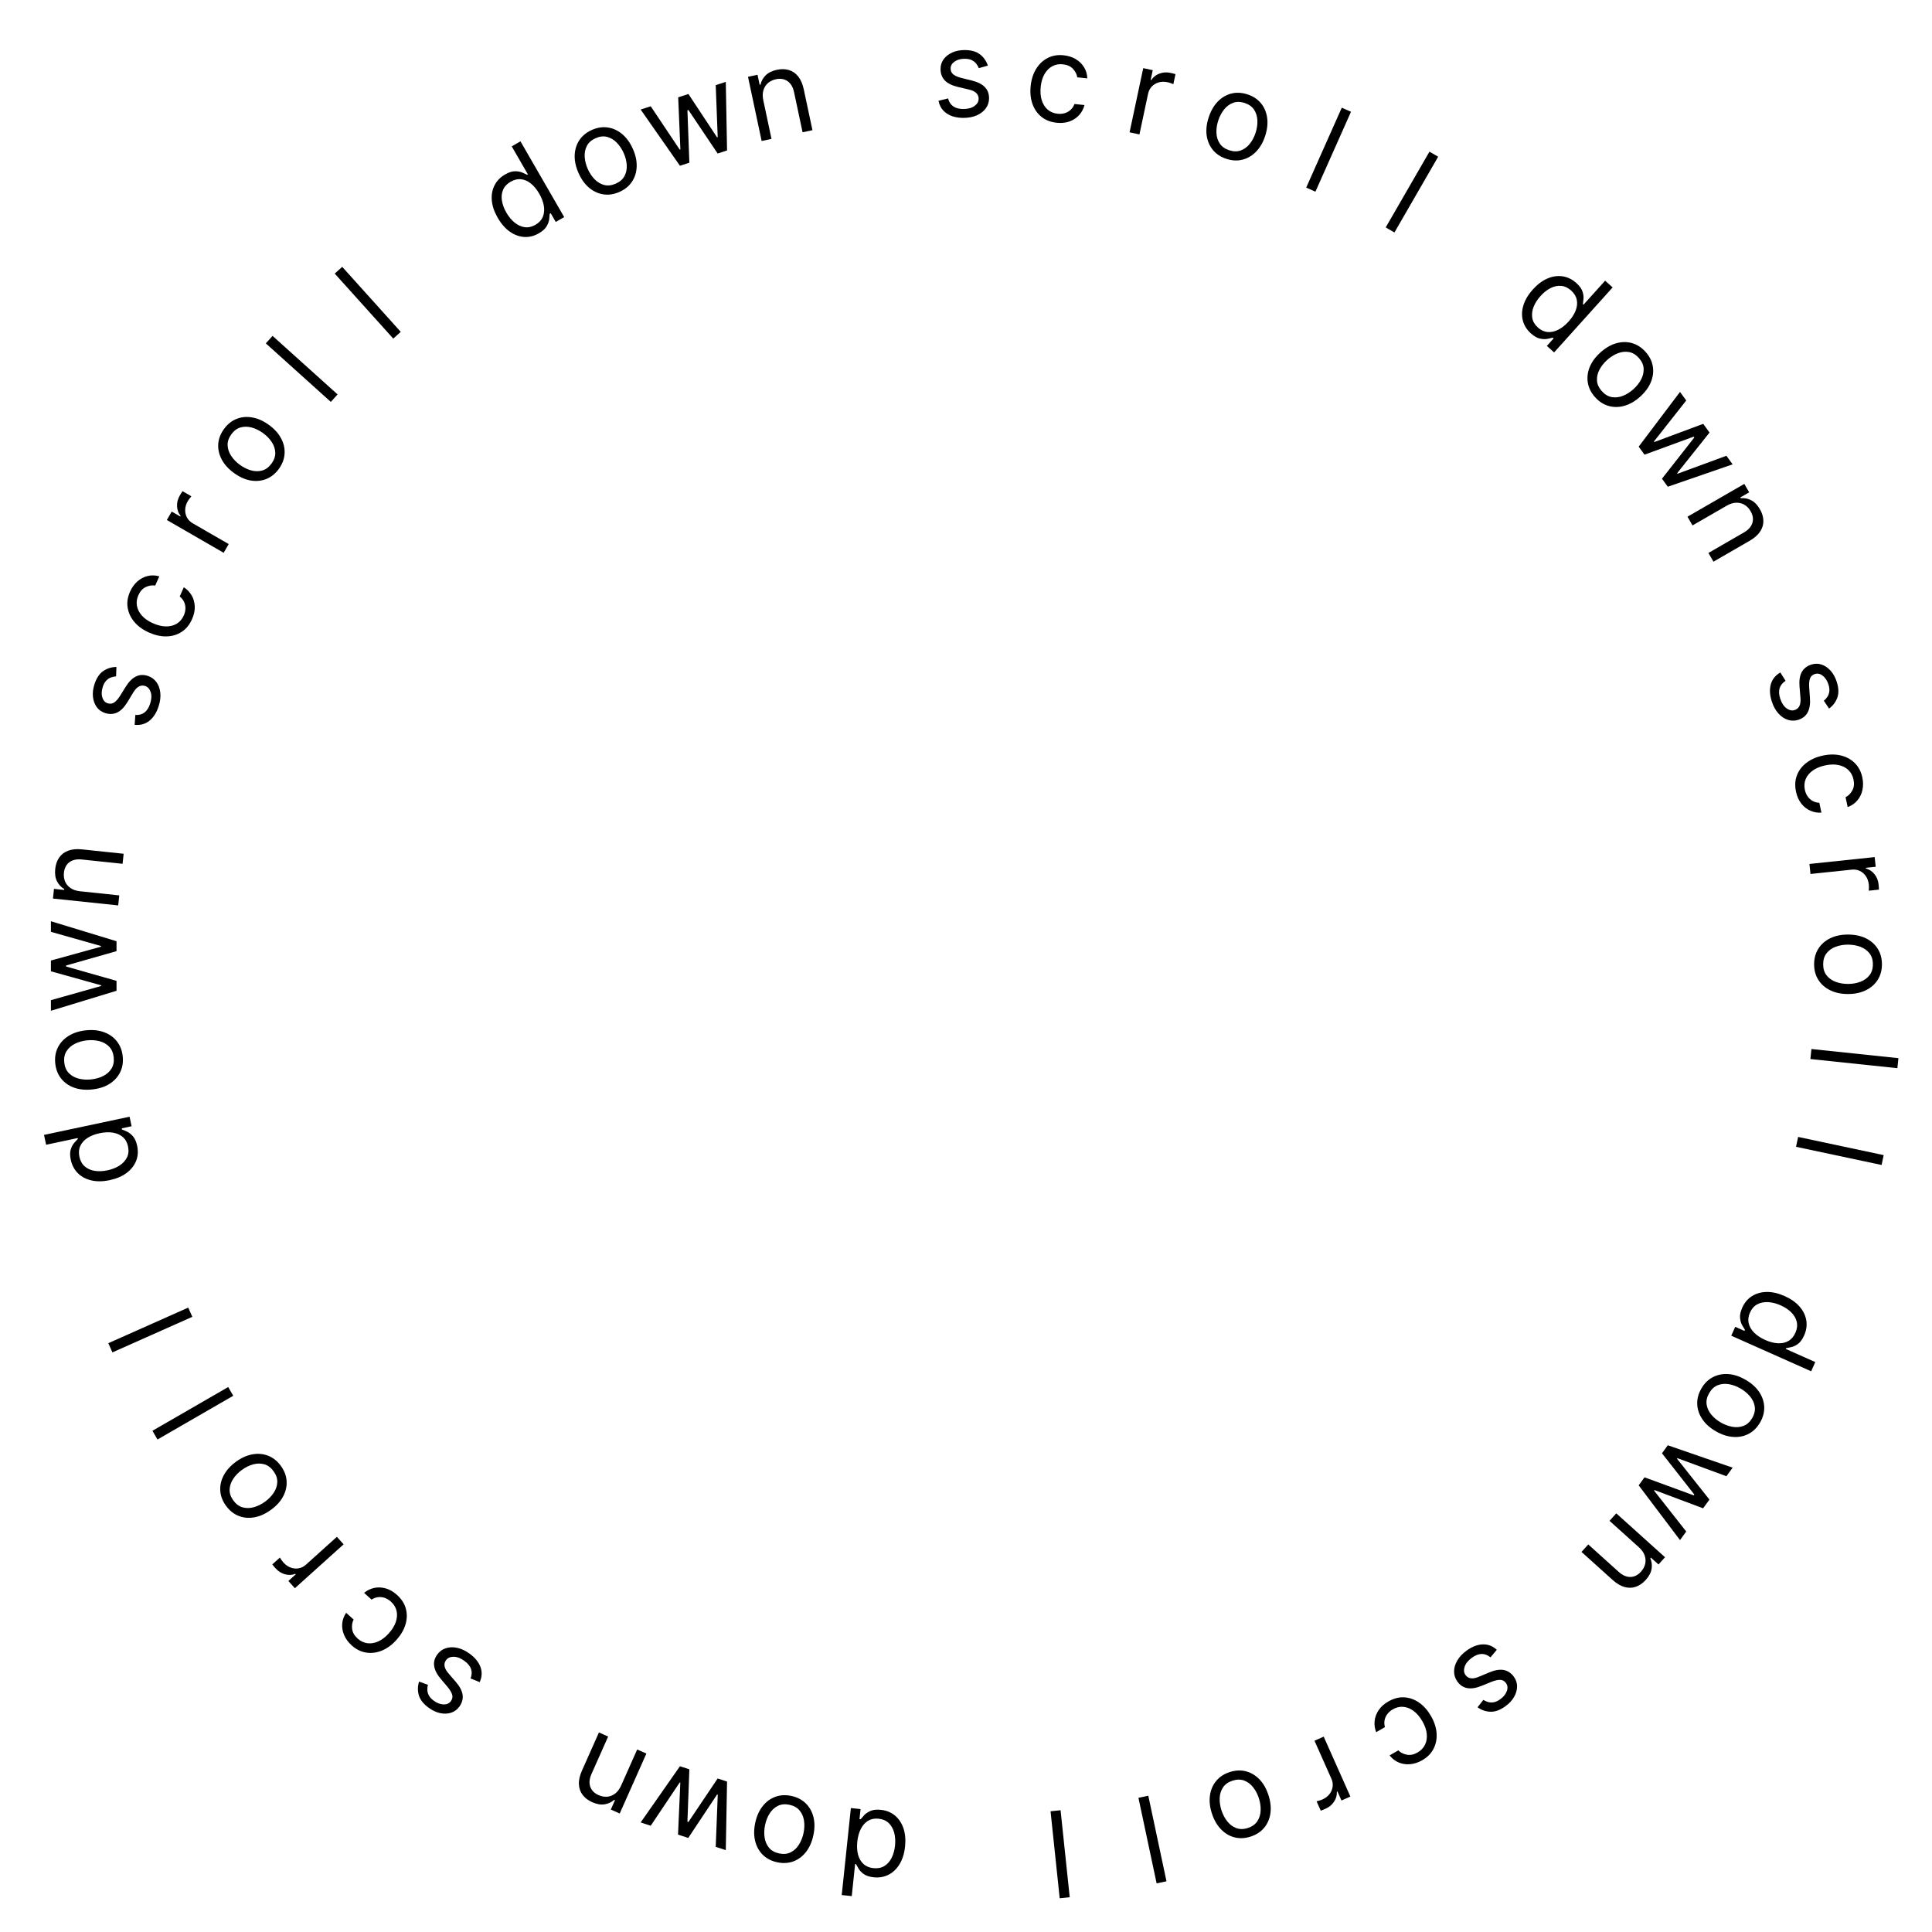 <svg width="257" height="257" viewBox="0 0 257 257" fill="none" xmlns="http://www.w3.org/2000/svg">
<path d="M131.409 8.727L130.205 9.068C130.129 8.867 130.017 8.672 129.869 8.483C129.725 8.29 129.528 8.131 129.278 8.006C129.028 7.881 128.708 7.818 128.318 7.818C127.784 7.818 127.339 7.941 126.983 8.188C126.631 8.43 126.455 8.739 126.455 9.114C126.455 9.447 126.576 9.71 126.818 9.903C127.061 10.097 127.439 10.258 127.955 10.386L129.25 10.704C130.03 10.894 130.612 11.184 130.994 11.574C131.377 11.96 131.568 12.458 131.568 13.068C131.568 13.568 131.424 14.015 131.136 14.409C130.852 14.803 130.455 15.114 129.943 15.341C129.432 15.568 128.837 15.682 128.159 15.682C127.269 15.682 126.532 15.489 125.949 15.102C125.366 14.716 124.996 14.152 124.841 13.409L126.114 13.091C126.235 13.561 126.464 13.913 126.801 14.148C127.142 14.383 127.587 14.5 128.136 14.5C128.761 14.5 129.258 14.367 129.625 14.102C129.996 13.833 130.182 13.511 130.182 13.136C130.182 12.833 130.076 12.579 129.864 12.375C129.652 12.167 129.326 12.011 128.886 11.909L127.432 11.568C126.633 11.379 126.045 11.085 125.67 10.688C125.299 10.286 125.114 9.784 125.114 9.182C125.114 8.689 125.252 8.254 125.528 7.875C125.809 7.496 126.189 7.199 126.67 6.983C127.155 6.767 127.705 6.659 128.318 6.659C129.182 6.659 129.86 6.848 130.352 7.227C130.848 7.606 131.201 8.106 131.409 8.727Z" fill="black"/>
<path d="M140.564 16.328C139.75 16.243 139.07 15.977 138.522 15.531C137.975 15.085 137.579 14.508 137.333 13.801C137.088 13.093 137.01 12.306 137.101 11.44C137.194 10.558 137.438 9.797 137.833 9.157C138.232 8.513 138.743 8.032 139.367 7.713C139.995 7.39 140.701 7.27 141.484 7.353C142.095 7.417 142.633 7.588 143.099 7.865C143.565 8.143 143.933 8.501 144.203 8.941C144.473 9.381 144.617 9.876 144.635 10.426L143.301 10.286C143.241 9.88 143.052 9.506 142.734 9.164C142.42 8.818 141.969 8.615 141.381 8.553C140.861 8.498 140.391 8.586 139.971 8.816C139.555 9.043 139.212 9.39 138.942 9.856C138.676 10.32 138.509 10.879 138.44 11.535C138.369 12.205 138.413 12.8 138.572 13.32C138.735 13.839 138.995 14.257 139.354 14.573C139.717 14.889 140.162 15.075 140.69 15.13C141.036 15.167 141.357 15.14 141.653 15.049C141.948 14.958 142.205 14.81 142.425 14.604C142.644 14.399 142.812 14.142 142.928 13.835L144.262 13.975C144.133 14.479 143.898 14.921 143.557 15.3C143.221 15.676 142.797 15.959 142.285 16.149C141.778 16.336 141.204 16.396 140.564 16.328Z" fill="black"/>
<path d="M150.26 17.601L152.075 9.064L153.342 9.334L153.068 10.623L153.157 10.642C153.402 10.252 153.756 9.97 154.22 9.793C154.683 9.617 155.171 9.583 155.682 9.692C155.778 9.712 155.898 9.739 156.042 9.774C156.186 9.808 156.294 9.837 156.366 9.86L156.083 11.194C156.041 11.174 155.942 11.135 155.788 11.079C155.638 11.02 155.476 10.972 155.302 10.935C154.887 10.847 154.498 10.855 154.134 10.96C153.776 11.062 153.47 11.245 153.216 11.508C152.967 11.769 152.802 12.092 152.72 12.477L151.572 17.88L150.26 17.601Z" fill="black"/>
<path d="M163.147 21.133C162.397 20.89 161.798 20.498 161.348 19.957C160.902 19.418 160.625 18.776 160.516 18.032C160.411 17.289 160.498 16.489 160.776 15.632C161.057 14.767 161.459 14.063 161.982 13.52C162.509 12.978 163.111 12.62 163.789 12.446C164.47 12.273 165.185 12.309 165.935 12.552C166.684 12.796 167.282 13.187 167.728 13.726C168.178 14.267 168.454 14.91 168.558 15.657C168.666 16.405 168.579 17.211 168.298 18.076C168.02 18.933 167.618 19.631 167.092 20.169C166.57 20.708 165.969 21.065 165.287 21.237C164.609 21.412 163.896 21.377 163.147 21.133ZM163.519 19.988C164.088 20.173 164.604 20.179 165.066 20.006C165.528 19.834 165.925 19.539 166.256 19.121C166.587 18.703 166.843 18.216 167.023 17.661C167.203 17.106 167.283 16.561 167.262 16.024C167.241 15.488 167.095 15.012 166.824 14.597C166.552 14.183 166.132 13.883 165.563 13.698C164.993 13.513 164.477 13.508 164.014 13.684C163.55 13.86 163.152 14.159 162.82 14.581C162.488 15.003 162.232 15.491 162.051 16.046C161.871 16.601 161.792 17.145 161.814 17.677C161.836 18.21 161.983 18.682 162.256 19.093C162.529 19.505 162.95 19.803 163.519 19.988Z" fill="black"/>
<path d="M179.713 14.87L174.98 25.5L173.755 24.955L178.488 14.325L179.713 14.87Z" fill="black"/>
<path d="M191.31 20.846L185.492 30.923L184.331 30.253L190.149 20.175L191.31 20.846Z" fill="black"/>
<path d="M203.635 44.34C203.095 43.854 202.741 43.288 202.573 42.642C202.407 41.993 202.433 41.314 202.651 40.602C202.871 39.888 203.29 39.187 203.909 38.501C204.522 37.819 205.171 37.333 205.856 37.043C206.541 36.752 207.214 36.658 207.877 36.76C208.539 36.862 209.144 37.159 209.69 37.65C210.112 38.031 210.382 38.401 210.5 38.763C210.624 39.123 210.67 39.451 210.64 39.745C210.615 40.039 210.589 40.275 210.561 40.453L210.645 40.529L213.519 37.337L214.516 38.234L206.73 46.882L205.767 46.015L206.664 45.019L206.546 44.912C206.366 44.964 206.128 45.02 205.831 45.078C205.536 45.134 205.2 45.119 204.822 45.035C204.448 44.947 204.052 44.715 203.635 44.34ZM204.577 43.567C204.976 43.927 205.408 44.127 205.871 44.167C206.337 44.204 206.809 44.102 207.287 43.859C207.768 43.614 208.229 43.247 208.67 42.757C209.106 42.273 209.417 41.786 209.603 41.296C209.792 40.803 209.84 40.331 209.746 39.88C209.655 39.426 209.407 39.017 209.002 38.652C208.58 38.272 208.13 38.063 207.654 38.027C207.182 37.99 206.71 38.092 206.237 38.334C205.77 38.576 205.331 38.925 204.92 39.381C204.505 39.843 204.197 40.325 203.999 40.829C203.805 41.333 203.747 41.821 203.826 42.295C203.91 42.768 204.16 43.192 204.577 43.567Z" fill="black"/>
<path d="M212.188 52.841C211.661 52.255 211.338 51.616 211.219 50.923C211.102 50.233 211.182 49.539 211.46 48.84C211.741 48.144 212.216 47.494 212.886 46.891C213.562 46.283 214.262 45.874 214.986 45.666C215.713 45.459 216.414 45.451 217.088 45.639C217.764 45.83 218.366 46.218 218.893 46.804C219.421 47.389 219.743 48.027 219.859 48.717C219.978 49.41 219.896 50.106 219.613 50.804C219.332 51.506 218.854 52.16 218.178 52.769C217.508 53.372 216.811 53.775 216.087 53.979C215.366 54.185 214.667 54.193 213.99 54.002C213.316 53.813 212.715 53.426 212.188 52.841ZM213.083 52.035C213.484 52.48 213.927 52.743 214.414 52.825C214.9 52.907 215.392 52.849 215.887 52.653C216.383 52.456 216.848 52.163 217.281 51.772C217.715 51.382 218.057 50.949 218.307 50.474C218.557 49.999 218.668 49.514 218.64 49.019C218.613 48.524 218.399 48.054 217.998 47.61C217.598 47.165 217.153 46.903 216.663 46.824C216.174 46.744 215.68 46.804 215.182 47.003C214.683 47.203 214.217 47.497 213.783 47.888C213.35 48.278 213.01 48.709 212.762 49.182C212.515 49.654 212.406 50.137 212.437 50.629C212.467 51.122 212.683 51.59 213.083 52.035Z" fill="black"/>
<path d="M217.982 59.414L223.479 52.133L224.308 53.273L220.011 58.727L220.064 58.8L226.565 56.38L227.407 57.539L223.102 62.942L223.155 63.016L229.651 60.628L230.479 61.768L221.856 64.746L221.081 63.68L225.383 58.195L225.303 58.084L218.757 60.481L217.982 59.414Z" fill="black"/>
<path d="M229.692 67.269L225.145 69.894L224.474 68.733L232.033 64.369L232.68 65.491L231.499 66.173L231.556 66.271C232.042 66.227 232.506 66.318 232.947 66.544C233.392 66.769 233.779 67.166 234.108 67.737C234.404 68.249 234.557 68.757 234.569 69.262C234.584 69.765 234.441 70.246 234.141 70.703C233.844 71.159 233.375 71.572 232.732 71.943L227.929 74.716L227.259 73.555L231.982 70.828C232.576 70.485 232.95 70.064 233.103 69.564C233.259 69.062 233.182 68.543 232.872 68.005C232.658 67.634 232.386 67.349 232.057 67.15C231.729 66.954 231.363 66.862 230.958 66.872C230.553 66.883 230.131 67.015 229.692 67.269Z" fill="black"/>
<path d="M243.31 94.255L242.613 93.215C242.781 93.081 242.932 92.914 243.066 92.715C243.205 92.518 243.296 92.282 243.337 92.005C243.379 91.729 243.34 91.405 243.219 91.034C243.054 90.526 242.799 90.141 242.455 89.879C242.116 89.618 241.768 89.546 241.411 89.662C241.094 89.765 240.881 89.962 240.772 90.252C240.664 90.542 240.627 90.952 240.664 91.482L240.762 92.812C240.823 93.613 240.727 94.256 240.474 94.74C240.225 95.223 239.81 95.559 239.23 95.748C238.755 95.902 238.285 95.903 237.822 95.751C237.359 95.603 236.941 95.321 236.567 94.904C236.192 94.488 235.901 93.958 235.691 93.313C235.416 92.466 235.372 91.706 235.559 91.032C235.746 90.358 236.169 89.832 236.827 89.455L237.523 90.567C237.114 90.828 236.85 91.154 236.73 91.547C236.612 91.944 236.638 92.404 236.808 92.926C237.001 93.521 237.281 93.952 237.646 94.219C238.017 94.489 238.38 94.566 238.737 94.45C239.025 94.356 239.234 94.177 239.363 93.912C239.495 93.646 239.542 93.288 239.504 92.839L239.379 91.35C239.312 90.531 239.41 89.882 239.672 89.403C239.939 88.926 240.359 88.594 240.932 88.408C241.4 88.256 241.857 88.253 242.303 88.399C242.75 88.548 243.15 88.818 243.504 89.209C243.859 89.604 244.132 90.093 244.321 90.676C244.588 91.498 244.618 92.201 244.41 92.786C244.203 93.375 243.836 93.865 243.31 94.255Z" fill="black"/>
<path d="M238.91 105.311C238.739 104.51 238.782 103.781 239.037 103.123C239.292 102.464 239.718 101.909 240.315 101.457C240.912 101.005 241.637 100.688 242.489 100.507C243.356 100.323 244.155 100.319 244.886 100.497C245.621 100.677 246.237 101.015 246.734 101.51C247.234 102.008 247.567 102.642 247.73 103.412C247.858 104.013 247.862 104.577 247.742 105.106C247.622 105.635 247.395 106.096 247.06 106.488C246.725 106.881 246.299 107.171 245.781 107.358L245.502 106.047C245.87 105.864 246.167 105.569 246.394 105.16C246.625 104.755 246.68 104.263 246.557 103.685C246.448 103.174 246.22 102.754 245.871 102.425C245.527 102.099 245.091 101.88 244.564 101.768C244.041 101.658 243.457 101.672 242.812 101.809C242.153 101.949 241.601 102.175 241.156 102.486C240.711 102.802 240.395 103.179 240.205 103.618C240.017 104.061 239.978 104.541 240.088 105.06C240.16 105.401 240.285 105.698 240.463 105.95C240.641 106.203 240.861 106.402 241.124 106.548C241.387 106.693 241.683 106.773 242.012 106.789L242.291 108.1C241.771 108.133 241.278 108.046 240.812 107.84C240.351 107.636 239.95 107.32 239.612 106.892C239.277 106.468 239.043 105.94 238.91 105.311Z" fill="black"/>
<path d="M240.696 114.925L249.375 114.013L249.511 115.301L248.2 115.439L248.209 115.53C248.655 115.643 249.034 115.892 249.345 116.279C249.656 116.665 249.839 117.118 249.893 117.638C249.904 117.736 249.915 117.858 249.926 118.006C249.938 118.153 249.944 118.265 249.944 118.341L248.588 118.483C248.595 118.437 248.601 118.332 248.606 118.167C248.616 118.006 248.612 117.837 248.593 117.66C248.549 117.238 248.421 116.871 248.209 116.558C248.001 116.248 247.732 116.014 247.403 115.854C247.078 115.698 246.72 115.64 246.328 115.682L240.836 116.259L240.696 114.925Z" fill="black"/>
<path d="M241.318 128.273C241.318 127.485 241.506 126.794 241.881 126.199C242.256 125.608 242.78 125.146 243.455 124.812C244.129 124.483 244.917 124.318 245.818 124.318C246.727 124.318 247.521 124.483 248.199 124.812C248.877 125.146 249.403 125.608 249.778 126.199C250.153 126.794 250.341 127.485 250.341 128.273C250.341 129.061 250.153 129.75 249.778 130.341C249.403 130.936 248.877 131.398 248.199 131.727C247.521 132.061 246.727 132.227 245.818 132.227C244.917 132.227 244.129 132.061 243.455 131.727C242.78 131.398 242.256 130.936 241.881 130.341C241.506 129.75 241.318 129.061 241.318 128.273ZM242.523 128.273C242.523 128.871 242.676 129.364 242.983 129.75C243.29 130.136 243.693 130.422 244.193 130.608C244.693 130.794 245.235 130.886 245.818 130.886C246.402 130.886 246.945 130.794 247.449 130.608C247.953 130.422 248.36 130.136 248.67 129.75C248.981 129.364 249.136 128.871 249.136 128.273C249.136 127.674 248.981 127.182 248.67 126.795C248.36 126.409 247.953 126.123 247.449 125.938C246.945 125.752 246.402 125.659 245.818 125.659C245.235 125.659 244.693 125.752 244.193 125.938C243.693 126.123 243.29 126.409 242.983 126.795C242.676 127.182 242.523 127.674 242.523 128.273Z" fill="black"/>
<path d="M252.394 142.093L240.822 140.877L240.962 139.543L252.534 140.76L252.394 142.093Z" fill="black"/>
<path d="M250.295 154.969L238.913 152.55L239.191 151.238L250.573 153.658L250.295 154.969Z" fill="black"/>
<path d="M231.759 173.951C232.054 173.287 232.483 172.775 233.046 172.416C233.611 172.058 234.266 171.873 235.01 171.86C235.757 171.848 236.553 172.031 237.397 172.407C238.235 172.779 238.897 173.247 239.385 173.808C239.873 174.369 240.171 174.981 240.279 175.643C240.387 176.304 240.291 176.971 239.992 177.642C239.761 178.161 239.492 178.533 239.185 178.757C238.88 178.986 238.583 179.131 238.294 179.193C238.007 179.26 237.774 179.308 237.596 179.336L237.549 179.44L241.474 181.187L240.928 182.412L230.298 177.679L230.825 176.496L232.05 177.041L232.114 176.896C232.009 176.741 231.883 176.532 231.735 176.267C231.591 176.004 231.501 175.68 231.465 175.295C231.433 174.911 231.531 174.463 231.759 173.951ZM232.785 174.607C232.566 175.099 232.509 175.571 232.615 176.024C232.723 176.479 232.966 176.896 233.345 177.276C233.726 177.657 234.218 177.982 234.82 178.25C235.416 178.515 235.975 178.66 236.498 178.686C237.025 178.713 237.489 178.613 237.889 178.385C238.292 178.158 238.605 177.796 238.827 177.297C239.058 176.778 239.117 176.286 239.005 175.822C238.895 175.362 238.651 174.945 238.275 174.57C237.901 174.2 237.433 173.89 236.873 173.641C236.305 173.388 235.751 173.245 235.21 173.212C234.671 173.183 234.189 173.279 233.763 173.5C233.339 173.726 233.013 174.095 232.785 174.607Z" fill="black"/>
<path d="M226.317 184.712C226.711 184.03 227.219 183.525 227.841 183.198C228.461 182.873 229.147 182.735 229.897 182.784C230.646 182.836 231.411 183.087 232.191 183.538C232.979 183.992 233.584 184.532 234.006 185.156C234.427 185.784 234.651 186.447 234.681 187.146C234.708 187.849 234.525 188.541 234.131 189.224C233.737 189.906 233.23 190.409 232.61 190.733C231.988 191.061 231.301 191.198 230.549 191.144C229.795 191.094 229.024 190.842 228.237 190.387C227.456 189.936 226.857 189.398 226.44 188.772C226.021 188.15 225.797 187.487 225.77 186.785C225.741 186.085 225.923 185.395 226.317 184.712ZM227.36 185.315C227.061 185.833 226.948 186.336 227.02 186.824C227.093 187.312 227.299 187.761 227.639 188.172C227.979 188.583 228.402 188.934 228.907 189.226C229.413 189.517 229.93 189.709 230.459 189.8C230.988 189.891 231.483 189.847 231.946 189.668C232.408 189.488 232.789 189.14 233.088 188.621C233.387 188.103 233.499 187.599 233.423 187.109C233.347 186.619 233.137 186.168 232.794 185.755C232.45 185.343 232.026 184.99 231.521 184.699C231.016 184.407 230.5 184.217 229.974 184.127C229.449 184.038 228.956 184.084 228.497 184.265C228.039 184.446 227.659 184.796 227.36 185.315Z" fill="black"/>
<path d="M221.856 192.254L230.479 195.232L229.651 196.372L223.137 193.971L223.083 194.044L227.394 199.48L226.552 200.638L220.083 198.213L220.029 198.287L224.308 203.727L223.479 204.867L217.982 197.586L218.757 196.519L225.303 198.916L225.383 198.805L221.081 193.32L221.856 192.254Z" fill="black"/>
<path d="M218.004 205.818L214.103 202.305L215 201.308L221.485 207.148L220.619 208.11L219.605 207.198L219.529 207.282C219.722 207.731 219.778 208.2 219.7 208.69C219.623 209.182 219.365 209.673 218.924 210.163C218.528 210.602 218.092 210.905 217.616 211.072C217.142 211.242 216.641 211.255 216.113 211.111C215.588 210.969 215.05 210.65 214.498 210.153L210.377 206.443L211.274 205.446L215.327 209.096C215.837 209.555 216.353 209.78 216.876 209.771C217.401 209.765 217.871 209.531 218.287 209.069C218.574 208.751 218.761 208.405 218.848 208.03C218.933 207.658 218.908 207.281 218.773 206.9C218.638 206.518 218.381 206.157 218.004 205.818Z" fill="black"/>
<path d="M196.547 227.108L197.321 226.124C197.501 226.242 197.706 226.334 197.936 226.401C198.166 226.472 198.419 226.485 198.695 226.439C198.971 226.394 199.266 226.256 199.582 226.027C200.014 225.713 200.302 225.352 200.445 224.943C200.588 224.54 200.549 224.187 200.328 223.883C200.132 223.614 199.88 223.472 199.57 223.458C199.26 223.444 198.859 223.537 198.367 223.735L197.132 224.239C196.389 224.545 195.748 224.652 195.21 224.561C194.673 224.474 194.225 224.183 193.867 223.69C193.573 223.285 193.427 222.839 193.428 222.351C193.426 221.865 193.566 221.38 193.846 220.896C194.126 220.411 194.54 219.97 195.089 219.571C195.809 219.048 196.518 218.771 197.217 218.741C197.916 218.711 198.547 218.95 199.109 219.46L198.266 220.465C197.892 220.156 197.5 220.006 197.089 220.014C196.675 220.025 196.246 220.191 195.802 220.514C195.296 220.882 194.973 221.28 194.831 221.711C194.689 222.147 194.728 222.516 194.948 222.82C195.127 223.065 195.362 223.208 195.653 223.249C195.947 223.292 196.302 223.227 196.718 223.051L198.095 222.472C198.853 222.155 199.5 222.048 200.038 222.149C200.574 222.256 201.019 222.553 201.373 223.04C201.663 223.438 201.807 223.872 201.806 224.341C201.802 224.812 201.668 225.277 201.406 225.734C201.141 226.194 200.76 226.604 200.263 226.964C199.565 227.472 198.905 227.717 198.284 227.7C197.66 227.686 197.081 227.488 196.547 227.108Z" fill="black"/>
<path d="M184.673 226.34C185.381 225.931 186.088 225.746 186.793 225.785C187.498 225.824 188.158 226.058 188.772 226.486C189.387 226.914 189.912 227.505 190.348 228.26C190.791 229.027 191.041 229.786 191.098 230.536C191.153 231.291 191.022 231.981 190.705 232.606C190.387 233.236 189.886 233.748 189.204 234.142C188.673 234.449 188.137 234.627 187.597 234.677C187.057 234.726 186.548 234.652 186.071 234.455C185.595 234.258 185.187 233.942 184.849 233.508L186.01 232.837C186.297 233.131 186.67 233.322 187.129 233.412C187.586 233.506 188.07 233.406 188.582 233.111C189.035 232.849 189.363 232.502 189.568 232.069C189.772 231.641 189.845 231.159 189.789 230.622C189.732 230.091 189.539 229.54 189.209 228.969C188.872 228.386 188.487 227.93 188.053 227.603C187.616 227.278 187.159 227.093 186.683 227.049C186.204 227.006 185.734 227.118 185.275 227.383C184.973 227.557 184.73 227.768 184.544 228.015C184.359 228.262 184.238 228.533 184.181 228.828C184.124 229.124 184.139 229.43 184.226 229.747L183.065 230.418C182.873 229.934 182.803 229.438 182.856 228.931C182.907 228.429 183.084 227.951 183.386 227.496C183.686 227.047 184.115 226.662 184.673 226.34Z" fill="black"/>
<path d="M176.081 231.01L179.63 238.982L178.447 239.509L177.911 238.305L177.828 238.342C177.858 238.801 177.738 239.238 177.466 239.654C177.195 240.069 176.821 240.383 176.343 240.595C176.253 240.635 176.14 240.684 176.003 240.74C175.867 240.797 175.763 240.837 175.69 240.861L175.136 239.615C175.182 239.607 175.284 239.58 175.442 239.535C175.598 239.494 175.757 239.438 175.92 239.366C176.308 239.193 176.617 238.958 176.85 238.659C177.08 238.366 177.22 238.038 177.27 237.676C177.318 237.319 177.262 236.96 177.102 236.6L174.856 231.555L176.081 231.01Z" fill="black"/>
<path d="M163.579 235.726C164.328 235.483 165.044 235.447 165.725 235.62C166.403 235.794 167.005 236.151 167.53 236.689C168.052 237.228 168.452 237.927 168.73 238.784C169.011 239.649 169.1 240.454 168.996 241.201C168.888 241.949 168.612 242.592 168.166 243.132C167.716 243.672 167.116 244.064 166.367 244.307C165.618 244.551 164.904 244.586 164.226 244.411C163.545 244.239 162.943 243.881 162.42 243.338C161.893 242.796 161.489 242.093 161.208 241.228C160.93 240.371 160.845 239.57 160.954 238.826C161.059 238.082 161.336 237.441 161.786 236.9C162.232 236.361 162.83 235.97 163.579 235.726ZM163.951 236.872C163.382 237.057 162.961 237.355 162.688 237.766C162.416 238.177 162.268 238.649 162.246 239.182C162.224 239.715 162.303 240.259 162.484 240.814C162.664 241.368 162.92 241.857 163.252 242.278C163.585 242.7 163.982 242.999 164.446 243.175C164.909 243.351 165.426 243.347 165.995 243.162C166.564 242.977 166.984 242.677 167.256 242.262C167.527 241.847 167.673 241.372 167.694 240.835C167.715 240.299 167.635 239.753 167.455 239.198C167.275 238.644 167.019 238.157 166.688 237.739C166.357 237.321 165.961 237.025 165.498 236.853C165.036 236.681 164.52 236.687 163.951 236.872Z" fill="black"/>
<path d="M153.858 250.531L151.438 239.149L152.75 238.87L155.169 250.252L153.858 250.531Z" fill="black"/>
<path d="M140.963 252.513L139.747 240.94L141.08 240.8L142.297 252.373L140.963 252.513Z" fill="black"/>
<path d="M117.182 240.75C117.905 240.826 118.525 241.076 119.04 241.5C119.555 241.927 119.933 242.492 120.176 243.196C120.417 243.903 120.49 244.716 120.393 245.635C120.298 246.547 120.058 247.322 119.675 247.959C119.292 248.597 118.802 249.069 118.206 249.376C117.61 249.683 116.947 249.798 116.216 249.721C115.651 249.662 115.215 249.52 114.907 249.298C114.595 249.078 114.364 248.841 114.216 248.585C114.064 248.333 113.946 248.126 113.864 247.965L113.751 247.954L113.302 252.226L111.969 252.085L113.185 240.513L114.473 240.648L114.333 241.982L114.491 241.998C114.606 241.85 114.766 241.665 114.972 241.443C115.178 241.225 115.459 241.039 115.814 240.886C116.168 240.737 116.624 240.691 117.182 240.75ZM116.875 241.929C116.34 241.873 115.874 241.965 115.475 242.205C115.076 242.448 114.755 242.809 114.51 243.286C114.265 243.767 114.109 244.335 114.04 244.99C113.972 245.638 114.006 246.215 114.143 246.721C114.28 247.23 114.519 247.64 114.86 247.95C115.2 248.264 115.641 248.449 116.184 248.506C116.749 248.566 117.235 248.47 117.642 248.22C118.045 247.973 118.367 247.612 118.607 247.139C118.843 246.668 118.993 246.128 119.057 245.518C119.122 244.9 119.087 244.329 118.952 243.804C118.812 243.283 118.572 242.854 118.23 242.517C117.884 242.184 117.433 241.988 116.875 241.929Z" fill="black"/>
<path d="M105.266 238.9C106.037 239.064 106.674 239.391 107.178 239.881C107.678 240.371 108.021 240.98 108.206 241.709C108.389 242.437 108.386 243.242 108.199 244.124C108.01 245.013 107.683 245.755 107.22 246.35C106.753 246.944 106.192 247.363 105.536 247.607C104.876 247.85 104.161 247.889 103.39 247.726C102.619 247.562 101.984 247.235 101.484 246.745C100.98 246.255 100.638 245.644 100.456 244.912C100.271 244.18 100.273 243.369 100.462 242.48C100.65 241.598 100.977 240.862 101.443 240.272C101.905 239.681 102.466 239.263 103.126 239.02C103.782 238.776 104.495 238.736 105.266 238.9ZM105.016 240.078C104.43 239.954 103.917 240.002 103.475 240.221C103.033 240.441 102.67 240.776 102.384 241.227C102.099 241.677 101.895 242.188 101.774 242.758C101.653 243.329 101.63 243.88 101.707 244.411C101.784 244.943 101.979 245.4 102.292 245.785C102.606 246.169 103.055 246.423 103.641 246.547C104.226 246.672 104.74 246.622 105.182 246.399C105.625 246.175 105.989 245.837 106.276 245.382C106.562 244.928 106.766 244.416 106.887 243.845C107.008 243.275 107.03 242.725 106.953 242.198C106.875 241.67 106.679 241.216 106.365 240.836C106.051 240.455 105.601 240.203 105.016 240.078Z" fill="black"/>
<path d="M96.715 236.988L96.547 246.11L95.207 245.674L95.478 238.736L95.391 238.708L91.554 244.487L90.192 244.045L90.499 237.143L90.413 237.115L86.561 242.865L85.221 242.429L90.447 234.951L91.701 235.358L91.444 242.325L91.574 242.367L95.462 236.58L96.715 236.988Z" fill="black"/>
<path d="M82.625 237.516L84.76 232.72L85.985 233.265L82.436 241.238L81.252 240.711L81.807 239.465L81.703 239.419C81.336 239.741 80.907 239.94 80.417 240.016C79.926 240.096 79.379 240.001 78.777 239.733C78.237 239.493 77.814 239.172 77.508 238.77C77.2 238.372 77.033 237.899 77.007 237.353C76.979 236.81 77.116 236.199 77.418 235.521L79.674 230.455L80.898 231L78.68 235.983C78.401 236.61 78.347 237.17 78.516 237.664C78.684 238.162 79.052 238.537 79.62 238.79C80.011 238.964 80.398 239.035 80.781 239.002C81.161 238.968 81.512 238.828 81.833 238.581C82.155 238.335 82.418 237.98 82.625 237.516Z" fill="black"/>
<path d="M55.746 223.688L56.921 224.12C56.864 224.327 56.84 224.551 56.848 224.791C56.851 225.032 56.917 225.276 57.045 225.524C57.174 225.772 57.397 226.011 57.712 226.241C58.144 226.554 58.577 226.716 59.009 226.727C59.437 226.737 59.761 226.591 59.981 226.288C60.177 226.018 60.234 225.734 60.151 225.435C60.069 225.136 59.857 224.784 59.516 224.377L58.655 223.358C58.135 222.746 57.835 222.17 57.755 221.629C57.672 221.092 57.81 220.576 58.169 220.083C58.463 219.678 58.842 219.401 59.306 219.252C59.768 219.1 60.272 219.083 60.819 219.199C61.367 219.316 61.914 219.574 62.463 219.972C63.183 220.495 63.666 221.085 63.91 221.74C64.155 222.396 64.122 223.069 63.812 223.761L62.595 223.271C62.773 222.819 62.794 222.4 62.66 222.011C62.522 221.621 62.231 221.265 61.787 220.942C61.281 220.574 60.802 220.39 60.349 220.388C59.89 220.388 59.551 220.539 59.33 220.843C59.152 221.088 59.089 221.355 59.14 221.646C59.189 221.939 59.362 222.256 59.657 222.597L60.633 223.728C61.169 224.351 61.471 224.933 61.541 225.475C61.605 226.018 61.46 226.534 61.106 227.021C60.817 227.419 60.449 227.69 60.002 227.834C59.553 227.976 59.07 227.993 58.554 227.885C58.035 227.774 57.527 227.539 57.031 227.178C56.332 226.671 55.895 226.119 55.719 225.523C55.54 224.925 55.549 224.313 55.746 223.688Z" fill="black"/>
<path d="M52.807 212.158C53.415 212.705 53.81 213.32 53.99 214.003C54.171 214.685 54.153 215.385 53.935 216.102C53.718 216.818 53.318 217.501 52.735 218.148C52.142 218.807 51.497 219.279 50.802 219.565C50.1 219.851 49.404 219.94 48.712 219.831C48.014 219.723 47.372 219.405 46.787 218.878C46.331 218.468 45.996 218.013 45.782 217.515C45.568 217.016 45.481 216.51 45.521 215.995C45.561 215.481 45.736 214.996 46.044 214.54L47.041 215.437C46.851 215.801 46.784 216.215 46.84 216.679C46.892 217.143 47.137 217.572 47.576 217.968C47.964 218.318 48.396 218.523 48.871 218.584C49.341 218.645 49.823 218.566 50.315 218.347C50.803 218.129 51.267 217.774 51.708 217.285C52.159 216.783 52.473 216.276 52.65 215.763C52.824 215.247 52.859 214.755 52.754 214.289C52.646 213.82 52.395 213.408 52.001 213.053C51.742 212.82 51.467 212.653 51.174 212.553C50.882 212.453 50.587 212.422 50.288 212.459C49.99 212.496 49.703 212.605 49.428 212.785L48.432 211.888C48.833 211.556 49.283 211.337 49.782 211.23C50.275 211.124 50.784 211.144 51.309 211.291C51.829 211.438 52.329 211.727 52.807 212.158Z" fill="black"/>
<path d="M45.711 205.429L39.225 211.269L38.358 210.306L39.338 209.424L39.277 209.357C38.85 209.527 38.397 209.548 37.918 209.418C37.439 209.288 37.025 209.029 36.675 208.641C36.609 208.568 36.529 208.475 36.432 208.363C36.337 208.25 36.266 208.163 36.221 208.102L37.234 207.19C37.256 207.231 37.313 207.32 37.405 207.456C37.492 207.592 37.595 207.726 37.714 207.858C37.998 208.174 38.318 208.396 38.673 208.524C39.023 208.653 39.378 208.685 39.738 208.62C40.093 208.556 40.417 208.392 40.709 208.128L44.814 204.433L45.711 205.429Z" fill="black"/>
<path d="M37.362 194.997C37.825 195.634 38.08 196.304 38.126 197.005C38.17 197.704 38.017 198.386 37.667 199.052C37.316 199.715 36.775 200.311 36.046 200.841C35.31 201.375 34.571 201.709 33.829 201.84C33.085 201.969 32.387 201.905 31.736 201.647C31.083 201.387 30.525 200.938 30.062 200.3C29.599 199.663 29.346 198.995 29.302 198.296C29.256 197.595 29.41 196.911 29.765 196.246C30.117 195.578 30.661 194.977 31.397 194.442C32.126 193.913 32.861 193.584 33.603 193.458C34.342 193.328 35.038 193.393 35.691 193.654C36.342 193.912 36.899 194.359 37.362 194.997ZM36.387 195.705C36.035 195.221 35.622 194.912 35.147 194.78C34.671 194.648 34.177 194.654 33.663 194.797C33.15 194.941 32.657 195.184 32.185 195.527C31.713 195.87 31.328 196.265 31.029 196.711C30.731 197.157 30.57 197.628 30.545 198.123C30.521 198.618 30.685 199.108 31.037 199.592C31.389 200.076 31.804 200.383 32.282 200.513C32.76 200.643 33.258 200.635 33.775 200.489C34.291 200.344 34.785 200.099 35.258 199.756C35.729 199.413 36.113 199.02 36.408 198.576C36.704 198.132 36.862 197.663 36.883 197.17C36.904 196.677 36.739 196.189 36.387 195.705Z" fill="black"/>
<path d="M20.278 190.326L30.355 184.508L31.026 185.669L20.948 191.487L20.278 190.326Z" fill="black"/>
<path d="M14.408 178.675L25.038 173.942L25.584 175.167L14.953 179.9L14.408 178.675Z" fill="black"/>
<path d="M18.246 152.423C18.398 153.134 18.351 153.801 18.108 154.422C17.86 155.044 17.44 155.578 16.846 156.026C16.248 156.474 15.497 156.795 14.593 156.987C13.696 157.178 12.885 157.189 12.161 157.022C11.436 156.855 10.835 156.535 10.359 156.063C9.883 155.591 9.569 154.996 9.416 154.277C9.298 153.721 9.297 153.262 9.414 152.901C9.526 152.536 9.681 152.244 9.878 152.023C10.071 151.801 10.231 151.625 10.359 151.497L10.335 151.386L6.134 152.279L5.855 150.968L17.237 148.548L17.506 149.815L16.195 150.094L16.228 150.25C16.404 150.313 16.629 150.408 16.904 150.536C17.175 150.664 17.439 150.873 17.694 151.164C17.946 151.455 18.13 151.875 18.246 152.423ZM17.03 152.496C16.919 151.97 16.687 151.554 16.336 151.249C15.98 150.945 15.538 150.751 15.009 150.666C14.476 150.581 13.887 150.608 13.243 150.745C12.605 150.88 12.068 151.092 11.629 151.378C11.187 151.666 10.871 152.02 10.681 152.44C10.488 152.86 10.448 153.337 10.561 153.871C10.679 154.426 10.921 154.859 11.284 155.169C11.644 155.476 12.086 155.671 12.611 155.753C13.131 155.832 13.691 155.808 14.292 155.68C14.899 155.551 15.432 155.341 15.889 155.05C16.341 154.756 16.675 154.395 16.89 153.966C17.1 153.534 17.147 153.044 17.03 152.496Z" fill="black"/>
<path d="M16.324 140.519C16.406 141.302 16.292 142.009 15.981 142.64C15.67 143.267 15.196 143.781 14.561 144.183C13.925 144.582 13.158 144.828 12.262 144.922C11.357 145.017 10.551 144.936 9.842 144.679C9.133 144.419 8.561 144.014 8.127 143.466C7.691 142.913 7.433 142.245 7.35 141.462C7.268 140.678 7.382 139.973 7.694 139.346C8.004 138.716 8.48 138.201 9.12 137.802C9.759 137.4 10.531 137.151 11.435 137.056C12.332 136.962 13.133 137.045 13.838 137.306C14.543 137.564 15.113 137.968 15.548 138.521C15.983 139.069 16.241 139.735 16.324 140.519ZM15.126 140.645C15.063 140.049 14.859 139.576 14.514 139.224C14.168 138.871 13.737 138.629 13.22 138.497C12.704 138.364 12.155 138.329 11.575 138.39C10.995 138.451 10.464 138.6 9.982 138.837C9.501 139.074 9.126 139.401 8.857 139.818C8.589 140.235 8.486 140.741 8.548 141.336C8.611 141.931 8.817 142.405 9.166 142.756C9.515 143.108 9.95 143.35 10.471 143.482C10.991 143.614 11.541 143.649 12.121 143.588C12.702 143.527 13.231 143.379 13.709 143.142C14.186 142.905 14.558 142.578 14.822 142.162C15.087 141.746 15.188 141.24 15.126 140.645Z" fill="black"/>
<path d="M15.5 131.795L6.773 134.455V133.045L13.454 131.159V131.068L6.773 129.205V127.773L13.432 125.932V125.841L6.773 123.955L6.773 122.545L15.5 125.205V126.523L8.795 128.432V128.568L15.5 130.477V131.795Z" fill="black"/>
<path d="M10.644 118.558L15.865 119.107L15.725 120.44L7.045 119.528L7.181 118.24L8.537 118.382L8.549 118.269C8.129 118.02 7.808 117.673 7.584 117.231C7.356 116.788 7.277 116.239 7.346 115.583C7.407 114.996 7.582 114.494 7.869 114.079C8.153 113.663 8.551 113.358 9.062 113.164C9.57 112.97 10.193 112.912 10.932 112.989L16.447 113.569L16.307 114.903L10.882 114.333C10.2 114.261 9.65 114.382 9.233 114.696C8.811 115.01 8.568 115.476 8.503 116.093C8.458 116.519 8.511 116.909 8.66 117.264C8.81 117.615 9.052 117.905 9.386 118.134C9.719 118.364 10.139 118.505 10.644 118.558Z" fill="black"/>
<path d="M15.488 88.722L15.44 89.972C15.226 89.982 15.006 90.028 14.78 90.11C14.552 90.188 14.34 90.326 14.144 90.525C13.947 90.724 13.789 91.009 13.669 91.38C13.504 91.888 13.483 92.35 13.607 92.764C13.729 93.174 13.968 93.437 14.325 93.553C14.642 93.656 14.93 93.622 15.188 93.451C15.447 93.28 15.717 92.97 15.999 92.52L16.702 91.386C17.123 90.702 17.578 90.239 18.067 89.996C18.553 89.751 19.086 89.723 19.666 89.912C20.142 90.066 20.522 90.341 20.808 90.737C21.095 91.129 21.267 91.603 21.325 92.159C21.383 92.716 21.308 93.317 21.098 93.962C20.823 94.808 20.412 95.449 19.864 95.885C19.316 96.32 18.665 96.497 17.911 96.415L18.002 95.106C18.486 95.136 18.892 95.027 19.22 94.779C19.548 94.527 19.797 94.14 19.967 93.618C20.16 93.023 20.188 92.511 20.049 92.079C19.908 91.643 19.659 91.367 19.302 91.251C19.014 91.157 18.74 91.18 18.48 91.319C18.216 91.456 17.968 91.718 17.735 92.104L16.961 93.382C16.534 94.084 16.073 94.551 15.579 94.785C15.083 95.014 14.548 95.035 13.975 94.849C13.507 94.697 13.135 94.431 12.861 94.051C12.587 93.667 12.422 93.213 12.365 92.689C12.31 92.161 12.377 91.606 12.566 91.022C12.833 90.201 13.223 89.614 13.735 89.263C14.249 88.908 14.833 88.728 15.488 88.722Z" fill="black"/>
<path d="M25.546 82.364C25.214 83.111 24.751 83.676 24.157 84.059C23.564 84.441 22.893 84.64 22.144 84.655C21.395 84.67 20.623 84.5 19.827 84.146C19.017 83.785 18.369 83.318 17.882 82.745C17.393 82.167 17.093 81.531 16.983 80.84C16.87 80.143 16.974 79.434 17.294 78.714C17.544 78.154 17.873 77.695 18.281 77.338C18.689 76.98 19.143 76.741 19.645 76.62C20.147 76.499 20.662 76.515 21.191 76.668L20.646 77.893C20.241 77.825 19.826 77.889 19.403 78.086C18.977 78.278 18.645 78.644 18.404 79.184C18.192 79.661 18.13 80.135 18.219 80.606C18.306 81.072 18.529 81.505 18.89 81.906C19.248 82.302 19.729 82.634 20.331 82.902C20.947 83.177 21.526 83.319 22.069 83.328C22.614 83.334 23.092 83.215 23.503 82.971C23.916 82.724 24.23 82.358 24.446 81.874C24.588 81.555 24.661 81.242 24.666 80.933C24.671 80.624 24.609 80.333 24.482 80.061C24.354 79.789 24.162 79.55 23.905 79.344L24.451 78.119C24.891 78.398 25.238 78.758 25.494 79.199C25.747 79.635 25.885 80.126 25.908 80.671C25.929 81.211 25.808 81.775 25.546 82.364Z" fill="black"/>
<path d="M29.753 73.535L22.195 69.172L22.842 68.05L23.984 68.709L24.029 68.63C23.735 68.276 23.576 67.852 23.551 67.356C23.526 66.861 23.645 66.387 23.906 65.934C23.955 65.849 24.019 65.744 24.096 65.618C24.173 65.492 24.234 65.398 24.278 65.336L25.459 66.018C25.427 66.051 25.36 66.133 25.259 66.263C25.156 66.387 25.06 66.526 24.971 66.681C24.759 67.048 24.647 67.421 24.634 67.798C24.62 68.171 24.7 68.518 24.872 68.841C25.043 69.158 25.299 69.416 25.64 69.613L30.423 72.374L29.753 73.535Z" fill="black"/>
<path d="M37.095 62.371C36.632 63.008 36.074 63.458 35.42 63.718C34.77 63.976 34.074 64.041 33.332 63.915C32.593 63.785 31.859 63.455 31.13 62.925C30.394 62.391 29.849 61.791 29.494 61.126C29.142 60.458 28.987 59.775 29.031 59.076C29.077 58.374 29.332 57.705 29.795 57.068C30.258 56.43 30.815 55.983 31.466 55.725C32.119 55.464 32.816 55.4 33.559 55.532C34.303 55.661 35.043 55.992 35.778 56.527C36.508 57.057 37.047 57.654 37.397 58.321C37.748 58.983 37.901 59.666 37.855 60.367C37.811 61.066 37.558 61.734 37.095 62.371ZM36.12 61.663C36.472 61.179 36.637 60.69 36.616 60.197C36.595 59.704 36.437 59.236 36.141 58.792C35.846 58.348 35.462 57.954 34.99 57.611C34.518 57.269 34.024 57.024 33.507 56.878C32.991 56.732 32.493 56.724 32.015 56.854C31.536 56.984 31.121 57.291 30.77 57.776C30.418 58.26 30.254 58.749 30.278 59.245C30.302 59.74 30.464 60.21 30.762 60.657C31.061 61.103 31.446 61.498 31.918 61.84C32.39 62.183 32.882 62.427 33.396 62.57C33.91 62.714 34.404 62.72 34.879 62.588C35.355 62.455 35.768 62.147 36.12 61.663Z" fill="black"/>
<path d="M36.257 44.68L44.905 52.466L44.008 53.462L35.36 45.676L36.257 44.68Z" fill="black"/>
<path d="M45.524 35.497L53.31 44.145L52.314 45.042L44.528 36.394L45.524 35.497Z" fill="black"/>
<path d="M71.678 31.035C71.048 31.399 70.4 31.561 69.734 31.521C69.066 31.478 68.427 31.243 67.818 30.816C67.207 30.386 66.67 29.771 66.208 28.971C65.75 28.177 65.488 27.409 65.423 26.668C65.358 25.927 65.477 25.257 65.779 24.659C66.08 24.06 66.549 23.577 67.186 23.21C67.678 22.926 68.114 22.783 68.494 22.783C68.876 22.777 69.201 22.834 69.472 22.953C69.743 23.067 69.96 23.166 70.121 23.248L70.219 23.191L68.071 19.471L69.233 18.8L75.051 28.878L73.929 29.526L73.258 28.364L73.121 28.444C73.115 28.631 73.094 28.875 73.058 29.176C73.019 29.473 72.902 29.788 72.704 30.121C72.505 30.45 72.163 30.755 71.678 31.035ZM71.233 29.901C71.699 29.632 72.022 29.284 72.204 28.855C72.383 28.424 72.431 27.943 72.349 27.413C72.264 26.881 72.057 26.329 71.727 25.758C71.402 25.194 71.035 24.747 70.626 24.419C70.216 24.087 69.782 23.896 69.324 23.845C68.864 23.791 68.398 23.901 67.926 24.174C67.434 24.458 67.097 24.821 66.915 25.263C66.734 25.7 66.685 26.18 66.769 26.704C66.855 27.224 67.051 27.749 67.358 28.281C67.668 28.819 68.033 29.26 68.451 29.605C68.87 29.945 69.317 30.15 69.791 30.222C70.267 30.288 70.747 30.181 71.233 29.901Z" fill="black"/>
<path d="M82.405 25.528C81.685 25.848 80.978 25.958 80.282 25.858C79.589 25.755 78.954 25.464 78.375 24.984C77.8 24.502 77.329 23.849 76.962 23.025C76.592 22.195 76.42 21.403 76.445 20.649C76.474 19.895 76.682 19.226 77.069 18.643C77.46 18.058 78.015 17.606 78.735 17.285C79.455 16.965 80.161 16.856 80.853 16.958C81.549 17.059 82.186 17.352 82.762 17.837C83.343 18.321 83.818 18.978 84.187 19.808C84.554 20.632 84.722 21.42 84.692 22.171C84.665 22.921 84.456 23.588 84.066 24.173C83.678 24.756 83.125 25.207 82.405 25.528ZM81.915 24.427C82.462 24.184 82.849 23.844 83.078 23.406C83.306 22.969 83.403 22.484 83.369 21.952C83.335 21.419 83.2 20.887 82.962 20.354C82.725 19.821 82.419 19.362 82.045 18.977C81.67 18.593 81.243 18.337 80.764 18.21C80.285 18.084 79.772 18.142 79.225 18.386C78.678 18.629 78.292 18.971 78.065 19.412C77.838 19.853 77.743 20.341 77.778 20.877C77.814 21.413 77.95 21.947 78.187 22.48C78.424 23.013 78.729 23.47 79.102 23.851C79.475 24.233 79.901 24.485 80.378 24.608C80.856 24.731 81.368 24.671 81.915 24.427Z" fill="black"/>
<path d="M90.447 22.049L85.221 14.571L86.561 14.135L90.42 19.907L90.507 19.879L90.214 12.948L91.576 12.506L95.385 18.27L95.471 18.242L95.207 11.326L96.547 10.89L96.715 20.012L95.462 20.42L91.574 14.633L91.444 14.675L91.701 21.642L90.447 22.049Z" fill="black"/>
<path d="M101.536 13.34L102.627 18.475L101.316 18.754L99.501 10.217L100.768 9.948L101.052 11.282L101.163 11.258C101.271 10.782 101.501 10.369 101.852 10.02C102.203 9.666 102.701 9.421 103.346 9.284C103.924 9.161 104.455 9.172 104.939 9.317C105.422 9.458 105.834 9.742 106.177 10.169C106.518 10.592 106.766 11.167 106.921 11.893L108.074 17.317L106.762 17.596L105.628 12.261C105.486 11.59 105.2 11.105 104.773 10.805C104.344 10.501 103.826 10.413 103.218 10.542C102.8 10.631 102.445 10.802 102.153 11.053C101.866 11.304 101.665 11.624 101.55 12.012C101.435 12.401 101.43 12.843 101.536 13.34Z" fill="black"/>
</svg>
